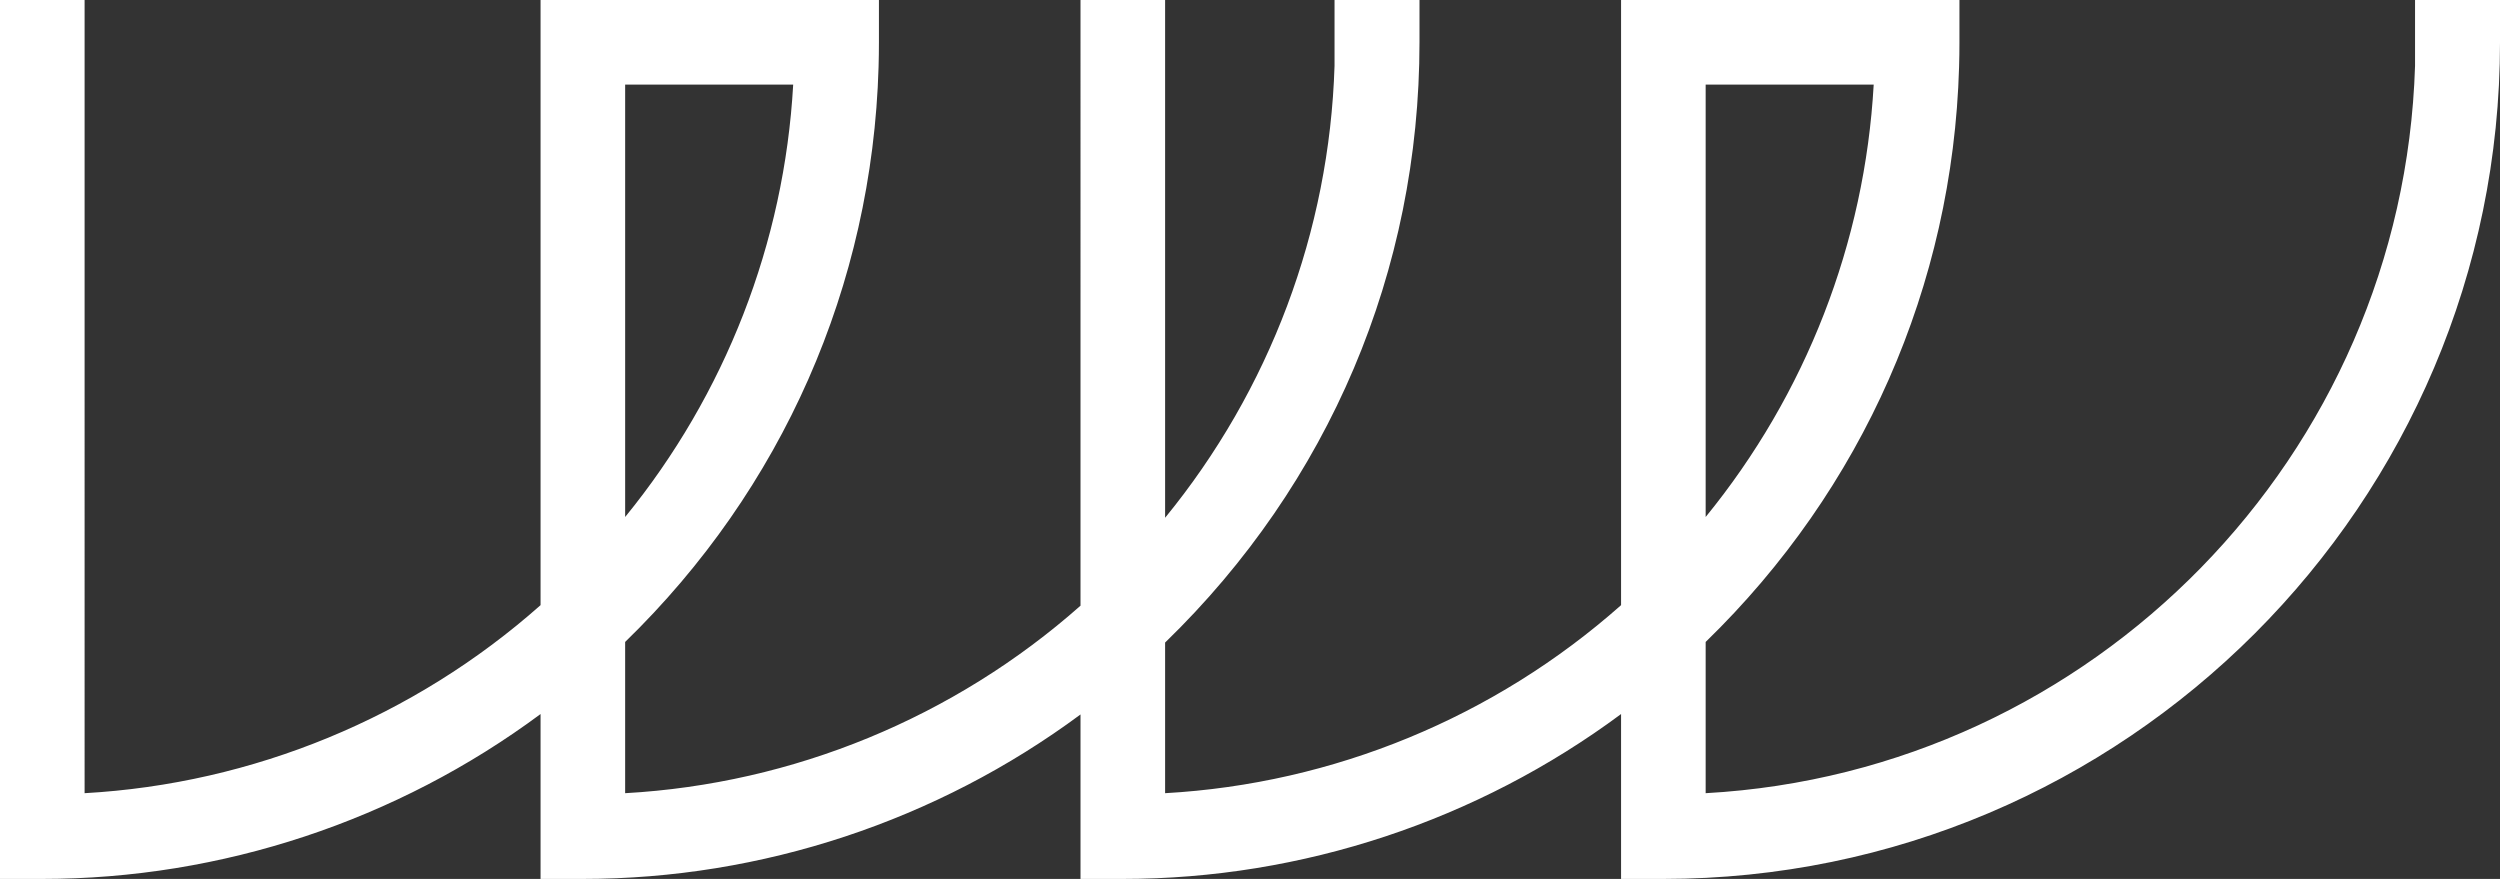 <?xml version="1.0" encoding="UTF-8"?><svg id="Ebene_2" xmlns="http://www.w3.org/2000/svg" viewBox="0 0 413.74 145.46"><rect x="0" y="0" width="413.74" height="145.46" fill="#333333" stroke="none"/><defs><style>.cls-1{fill:#fff;}</style></defs><g id="Ebene_1-2"><path class="cls-1" d="M399.68,0V10.91c-2,64.5-53.3,116.79-117.4,120.36v-25.03c26.01-25.27,40.89-59.01,41.94-95.15,.04-1.36,.06-2.72,.06-4.09V0h-56V100.15c-20.96,18.58-47.6,29.55-75.46,31.12v-24.93c27.16-26.34,42.1-61.56,42.1-99.34V0h-14.06V10.91c-.85,27.38-10.75,53.64-28.04,74.78V0h-14V100.24c-20.94,18.52-47.55,29.47-75.36,31.03v-25.03c26.01-25.27,40.89-59.01,41.94-95.15,.04-1.36,.06-2.72,.06-4.09V0h-56V100.15c-20.96,18.58-47.6,29.55-75.46,31.12V0H0V145.46H7c29.66,0,58.7-9.65,82.46-27.29v27.29h7c29.62,0,58.62-9.63,82.36-27.22v27.22h7c29.66,0,58.7-9.65,82.46-27.29v27.29h7c76.35,0,138.46-62.11,138.46-138.46V0h-14.06Zm-117.4,85.56V14h27.81c-1.47,26.19-11.23,51.24-27.81,71.56Zm-178.82,0V14h27.81c-1.47,26.19-11.23,51.24-27.81,71.56Z"/></g></svg>